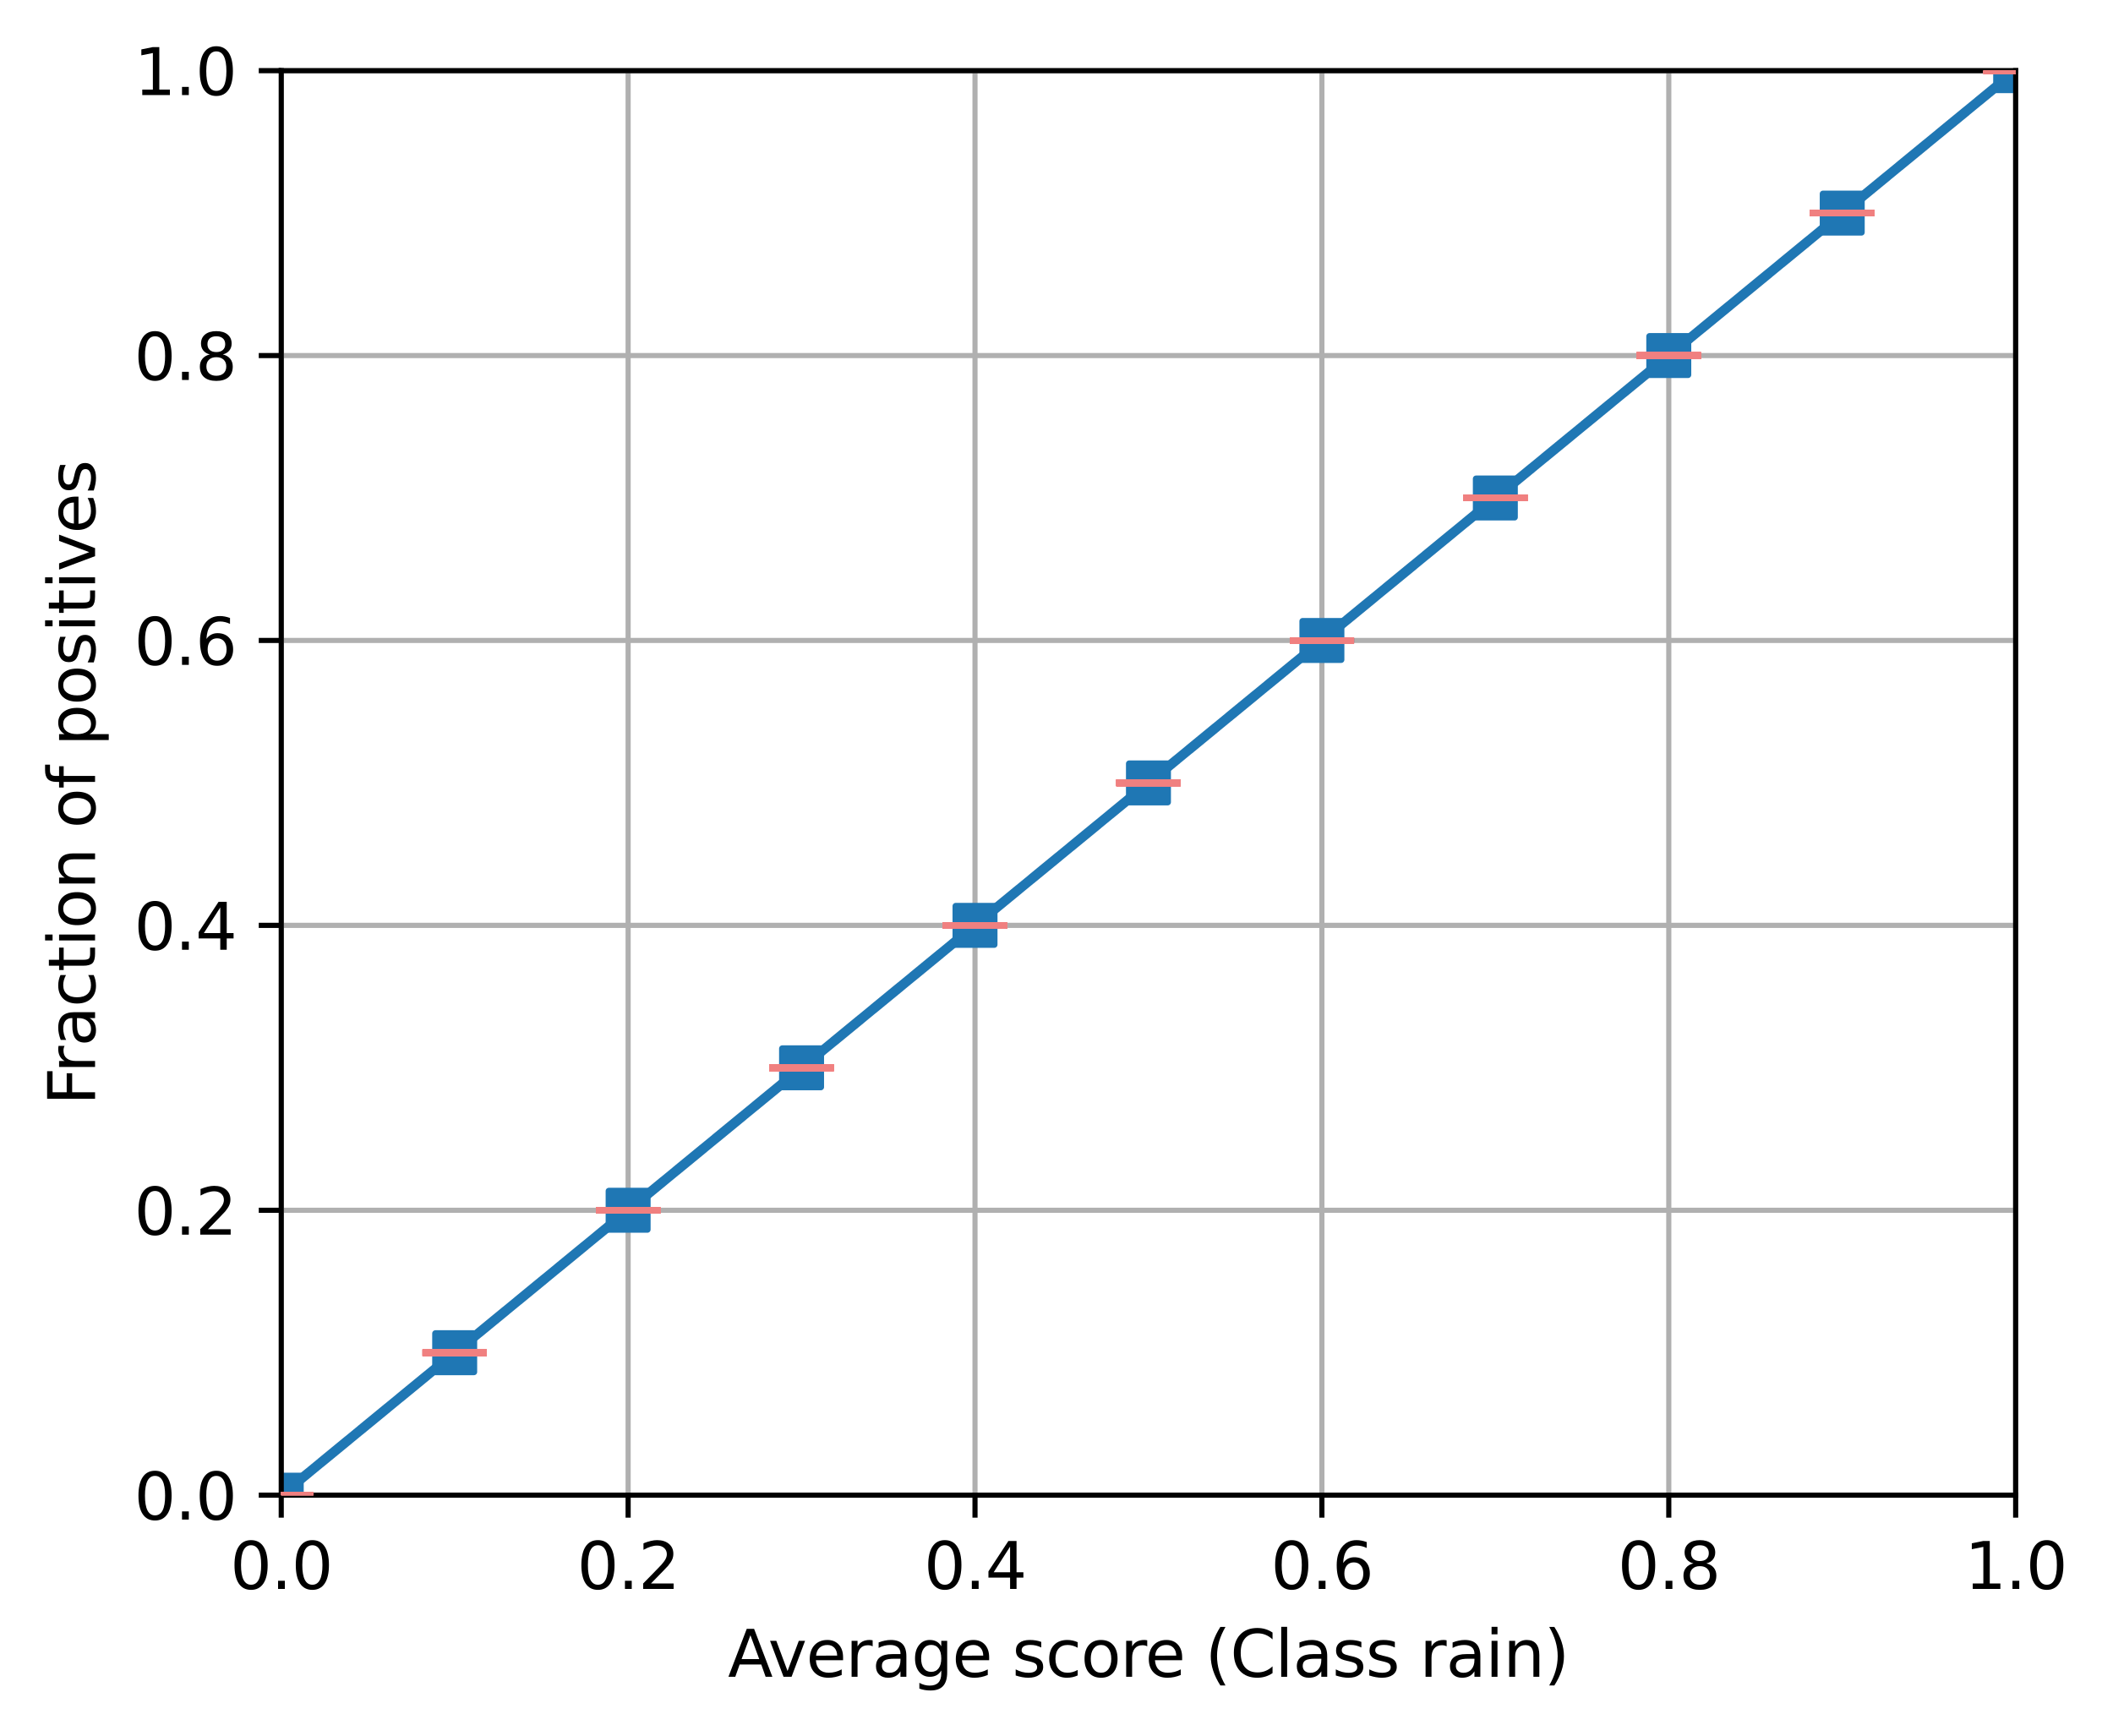 <?xml version="1.0" encoding="utf-8" standalone="no"?>
<!DOCTYPE svg PUBLIC "-//W3C//DTD SVG 1.1//EN"
  "http://www.w3.org/Graphics/SVG/1.1/DTD/svg11.dtd">
<svg xmlns:xlink="http://www.w3.org/1999/xlink" width="328.933pt" height="270.315pt" viewBox="0 0 328.933 270.315" xmlns="http://www.w3.org/2000/svg" version="1.1">
 <defs>
  <style type="text/css">*{stroke-linejoin: round; stroke-linecap: butt}</style>
 </defs>
 <g id="figure_1">
  <g id="patch_1">
   <path d="M 0 270.315 
L 328.933 270.315 
L 328.933 0 
L 0 0 
z
" style="fill: #ffffff"/>
  </g>
  <g id="axes_1">
   <g id="patch_2">
    <path d="M 43.781 232.759 
L 313.781 232.759 
L 313.781 10.999 
L 43.781 10.999 
z
" style="fill: #ffffff"/>
   </g>
   <g id="line2d_1">
    <path d="M 43.781 232.759 
L 313.781 10.999 
" clip-path="url(#pda187e340c)" style="fill: none; stroke-dasharray: 5.55,2.4; stroke-dashoffset: 0; stroke: #d3d3d3; stroke-width: 1.5"/>
   </g>
   <g id="matplotlib.axis_1">
    <g id="xtick_1">
     <g id="line2d_2">
      <path d="M 43.781 232.759 
L 43.781 10.999 
" clip-path="url(#pda187e340c)" style="fill: none; stroke: #b0b0b0; stroke-width: 0.8; stroke-linecap: square"/>
     </g>
     <g id="line2d_3">
      <defs>
       <path id="m38fe6a7b5c" d="M 0 0 
L 0 3.5 
" style="stroke: #000000; stroke-width: 0.8"/>
      </defs>
      <g>
       <use xlink:href="#m38fe6a7b5c" x="43.781" y="232.759" style="stroke: #000000; stroke-width: 0.8"/>
      </g>
     </g>
     <g id="text_1">
      <!-- 0.0 -->
      <g transform="translate(35.83 247.358) scale(0.1 -0.1)">
       <defs>
        <path id="DejaVuSans-30" d="M 2034 4250 
Q 1547 4250 1301 3770 
Q 1056 3291 1056 2328 
Q 1056 1369 1301 889 
Q 1547 409 2034 409 
Q 2525 409 2770 889 
Q 3016 1369 3016 2328 
Q 3016 3291 2770 3770 
Q 2525 4250 2034 4250 
z
M 2034 4750 
Q 2819 4750 3233 4129 
Q 3647 3509 3647 2328 
Q 3647 1150 3233 529 
Q 2819 -91 2034 -91 
Q 1250 -91 836 529 
Q 422 1150 422 2328 
Q 422 3509 836 4129 
Q 1250 4750 2034 4750 
z
" transform="scale(0.016)"/>
        <path id="DejaVuSans-2e" d="M 684 794 
L 1344 794 
L 1344 0 
L 684 0 
L 684 794 
z
" transform="scale(0.016)"/>
       </defs>
       <use xlink:href="#DejaVuSans-30"/>
       <use xlink:href="#DejaVuSans-2e" x="63.623"/>
       <use xlink:href="#DejaVuSans-30" x="95.41"/>
      </g>
     </g>
    </g>
    <g id="xtick_2">
     <g id="line2d_4">
      <path d="M 97.781 232.759 
L 97.781 10.999 
" clip-path="url(#pda187e340c)" style="fill: none; stroke: #b0b0b0; stroke-width: 0.8; stroke-linecap: square"/>
     </g>
     <g id="line2d_5">
      <g>
       <use xlink:href="#m38fe6a7b5c" x="97.781" y="232.759" style="stroke: #000000; stroke-width: 0.8"/>
      </g>
     </g>
     <g id="text_2">
      <!-- 0.2 -->
      <g transform="translate(89.83 247.358) scale(0.1 -0.1)">
       <defs>
        <path id="DejaVuSans-32" d="M 1228 531 
L 3431 531 
L 3431 0 
L 469 0 
L 469 531 
Q 828 903 1448 1529 
Q 2069 2156 2228 2338 
Q 2531 2678 2651 2914 
Q 2772 3150 2772 3378 
Q 2772 3750 2511 3984 
Q 2250 4219 1831 4219 
Q 1534 4219 1204 4116 
Q 875 4013 500 3803 
L 500 4441 
Q 881 4594 1212 4672 
Q 1544 4750 1819 4750 
Q 2544 4750 2975 4387 
Q 3406 4025 3406 3419 
Q 3406 3131 3298 2873 
Q 3191 2616 2906 2266 
Q 2828 2175 2409 1742 
Q 1991 1309 1228 531 
z
" transform="scale(0.016)"/>
       </defs>
       <use xlink:href="#DejaVuSans-30"/>
       <use xlink:href="#DejaVuSans-2e" x="63.623"/>
       <use xlink:href="#DejaVuSans-32" x="95.41"/>
      </g>
     </g>
    </g>
    <g id="xtick_3">
     <g id="line2d_6">
      <path d="M 151.781 232.759 
L 151.781 10.999 
" clip-path="url(#pda187e340c)" style="fill: none; stroke: #b0b0b0; stroke-width: 0.8; stroke-linecap: square"/>
     </g>
     <g id="line2d_7">
      <g>
       <use xlink:href="#m38fe6a7b5c" x="151.781" y="232.759" style="stroke: #000000; stroke-width: 0.8"/>
      </g>
     </g>
     <g id="text_3">
      <!-- 0.4 -->
      <g transform="translate(143.83 247.358) scale(0.1 -0.1)">
       <defs>
        <path id="DejaVuSans-34" d="M 2419 4116 
L 825 1625 
L 2419 1625 
L 2419 4116 
z
M 2253 4666 
L 3047 4666 
L 3047 1625 
L 3713 1625 
L 3713 1100 
L 3047 1100 
L 3047 0 
L 2419 0 
L 2419 1100 
L 313 1100 
L 313 1709 
L 2253 4666 
z
" transform="scale(0.016)"/>
       </defs>
       <use xlink:href="#DejaVuSans-30"/>
       <use xlink:href="#DejaVuSans-2e" x="63.623"/>
       <use xlink:href="#DejaVuSans-34" x="95.41"/>
      </g>
     </g>
    </g>
    <g id="xtick_4">
     <g id="line2d_8">
      <path d="M 205.781 232.759 
L 205.781 10.999 
" clip-path="url(#pda187e340c)" style="fill: none; stroke: #b0b0b0; stroke-width: 0.8; stroke-linecap: square"/>
     </g>
     <g id="line2d_9">
      <g>
       <use xlink:href="#m38fe6a7b5c" x="205.781" y="232.759" style="stroke: #000000; stroke-width: 0.8"/>
      </g>
     </g>
     <g id="text_4">
      <!-- 0.6 -->
      <g transform="translate(197.83 247.358) scale(0.1 -0.1)">
       <defs>
        <path id="DejaVuSans-36" d="M 2113 2584 
Q 1688 2584 1439 2293 
Q 1191 2003 1191 1497 
Q 1191 994 1439 701 
Q 1688 409 2113 409 
Q 2538 409 2786 701 
Q 3034 994 3034 1497 
Q 3034 2003 2786 2293 
Q 2538 2584 2113 2584 
z
M 3366 4563 
L 3366 3988 
Q 3128 4100 2886 4159 
Q 2644 4219 2406 4219 
Q 1781 4219 1451 3797 
Q 1122 3375 1075 2522 
Q 1259 2794 1537 2939 
Q 1816 3084 2150 3084 
Q 2853 3084 3261 2657 
Q 3669 2231 3669 1497 
Q 3669 778 3244 343 
Q 2819 -91 2113 -91 
Q 1303 -91 875 529 
Q 447 1150 447 2328 
Q 447 3434 972 4092 
Q 1497 4750 2381 4750 
Q 2619 4750 2861 4703 
Q 3103 4656 3366 4563 
z
" transform="scale(0.016)"/>
       </defs>
       <use xlink:href="#DejaVuSans-30"/>
       <use xlink:href="#DejaVuSans-2e" x="63.623"/>
       <use xlink:href="#DejaVuSans-36" x="95.41"/>
      </g>
     </g>
    </g>
    <g id="xtick_5">
     <g id="line2d_10">
      <path d="M 259.781 232.759 
L 259.781 10.999 
" clip-path="url(#pda187e340c)" style="fill: none; stroke: #b0b0b0; stroke-width: 0.8; stroke-linecap: square"/>
     </g>
     <g id="line2d_11">
      <g>
       <use xlink:href="#m38fe6a7b5c" x="259.781" y="232.759" style="stroke: #000000; stroke-width: 0.8"/>
      </g>
     </g>
     <g id="text_5">
      <!-- 0.8 -->
      <g transform="translate(251.83 247.358) scale(0.1 -0.1)">
       <defs>
        <path id="DejaVuSans-38" d="M 2034 2216 
Q 1584 2216 1326 1975 
Q 1069 1734 1069 1313 
Q 1069 891 1326 650 
Q 1584 409 2034 409 
Q 2484 409 2743 651 
Q 3003 894 3003 1313 
Q 3003 1734 2745 1975 
Q 2488 2216 2034 2216 
z
M 1403 2484 
Q 997 2584 770 2862 
Q 544 3141 544 3541 
Q 544 4100 942 4425 
Q 1341 4750 2034 4750 
Q 2731 4750 3128 4425 
Q 3525 4100 3525 3541 
Q 3525 3141 3298 2862 
Q 3072 2584 2669 2484 
Q 3125 2378 3379 2068 
Q 3634 1759 3634 1313 
Q 3634 634 3220 271 
Q 2806 -91 2034 -91 
Q 1263 -91 848 271 
Q 434 634 434 1313 
Q 434 1759 690 2068 
Q 947 2378 1403 2484 
z
M 1172 3481 
Q 1172 3119 1398 2916 
Q 1625 2713 2034 2713 
Q 2441 2713 2670 2916 
Q 2900 3119 2900 3481 
Q 2900 3844 2670 4047 
Q 2441 4250 2034 4250 
Q 1625 4250 1398 4047 
Q 1172 3844 1172 3481 
z
" transform="scale(0.016)"/>
       </defs>
       <use xlink:href="#DejaVuSans-30"/>
       <use xlink:href="#DejaVuSans-2e" x="63.623"/>
       <use xlink:href="#DejaVuSans-38" x="95.41"/>
      </g>
     </g>
    </g>
    <g id="xtick_6">
     <g id="line2d_12">
      <path d="M 313.781 232.759 
L 313.781 10.999 
" clip-path="url(#pda187e340c)" style="fill: none; stroke: #b0b0b0; stroke-width: 0.8; stroke-linecap: square"/>
     </g>
     <g id="line2d_13">
      <g>
       <use xlink:href="#m38fe6a7b5c" x="313.781" y="232.759" style="stroke: #000000; stroke-width: 0.8"/>
      </g>
     </g>
     <g id="text_6">
      <!-- 1.0 -->
      <g transform="translate(305.83 247.358) scale(0.1 -0.1)">
       <defs>
        <path id="DejaVuSans-31" d="M 794 531 
L 1825 531 
L 1825 4091 
L 703 3866 
L 703 4441 
L 1819 4666 
L 2450 4666 
L 2450 531 
L 3481 531 
L 3481 0 
L 794 0 
L 794 531 
z
" transform="scale(0.016)"/>
       </defs>
       <use xlink:href="#DejaVuSans-31"/>
       <use xlink:href="#DejaVuSans-2e" x="63.623"/>
       <use xlink:href="#DejaVuSans-30" x="95.41"/>
      </g>
     </g>
    </g>
    <g id="text_7">
     <!-- Average score (Class rain) -->
     <g transform="translate(113.316 261.036) scale(0.1 -0.1)">
      <defs>
       <path id="DejaVuSans-41" d="M 2188 4044 
L 1331 1722 
L 3047 1722 
L 2188 4044 
z
M 1831 4666 
L 2547 4666 
L 4325 0 
L 3669 0 
L 3244 1197 
L 1141 1197 
L 716 0 
L 50 0 
L 1831 4666 
z
" transform="scale(0.016)"/>
       <path id="DejaVuSans-76" d="M 191 3500 
L 800 3500 
L 1894 563 
L 2988 3500 
L 3597 3500 
L 2284 0 
L 1503 0 
L 191 3500 
z
" transform="scale(0.016)"/>
       <path id="DejaVuSans-65" d="M 3597 1894 
L 3597 1613 
L 953 1613 
Q 991 1019 1311 708 
Q 1631 397 2203 397 
Q 2534 397 2845 478 
Q 3156 559 3463 722 
L 3463 178 
Q 3153 47 2828 -22 
Q 2503 -91 2169 -91 
Q 1331 -91 842 396 
Q 353 884 353 1716 
Q 353 2575 817 3079 
Q 1281 3584 2069 3584 
Q 2775 3584 3186 3129 
Q 3597 2675 3597 1894 
z
M 3022 2063 
Q 3016 2534 2758 2815 
Q 2500 3097 2075 3097 
Q 1594 3097 1305 2825 
Q 1016 2553 972 2059 
L 3022 2063 
z
" transform="scale(0.016)"/>
       <path id="DejaVuSans-72" d="M 2631 2963 
Q 2534 3019 2420 3045 
Q 2306 3072 2169 3072 
Q 1681 3072 1420 2755 
Q 1159 2438 1159 1844 
L 1159 0 
L 581 0 
L 581 3500 
L 1159 3500 
L 1159 2956 
Q 1341 3275 1631 3429 
Q 1922 3584 2338 3584 
Q 2397 3584 2469 3576 
Q 2541 3569 2628 3553 
L 2631 2963 
z
" transform="scale(0.016)"/>
       <path id="DejaVuSans-61" d="M 2194 1759 
Q 1497 1759 1228 1600 
Q 959 1441 959 1056 
Q 959 750 1161 570 
Q 1363 391 1709 391 
Q 2188 391 2477 730 
Q 2766 1069 2766 1631 
L 2766 1759 
L 2194 1759 
z
M 3341 1997 
L 3341 0 
L 2766 0 
L 2766 531 
Q 2569 213 2275 61 
Q 1981 -91 1556 -91 
Q 1019 -91 701 211 
Q 384 513 384 1019 
Q 384 1609 779 1909 
Q 1175 2209 1959 2209 
L 2766 2209 
L 2766 2266 
Q 2766 2663 2505 2880 
Q 2244 3097 1772 3097 
Q 1472 3097 1187 3025 
Q 903 2953 641 2809 
L 641 3341 
Q 956 3463 1253 3523 
Q 1550 3584 1831 3584 
Q 2591 3584 2966 3190 
Q 3341 2797 3341 1997 
z
" transform="scale(0.016)"/>
       <path id="DejaVuSans-67" d="M 2906 1791 
Q 2906 2416 2648 2759 
Q 2391 3103 1925 3103 
Q 1463 3103 1205 2759 
Q 947 2416 947 1791 
Q 947 1169 1205 825 
Q 1463 481 1925 481 
Q 2391 481 2648 825 
Q 2906 1169 2906 1791 
z
M 3481 434 
Q 3481 -459 3084 -895 
Q 2688 -1331 1869 -1331 
Q 1566 -1331 1297 -1286 
Q 1028 -1241 775 -1147 
L 775 -588 
Q 1028 -725 1275 -790 
Q 1522 -856 1778 -856 
Q 2344 -856 2625 -561 
Q 2906 -266 2906 331 
L 2906 616 
Q 2728 306 2450 153 
Q 2172 0 1784 0 
Q 1141 0 747 490 
Q 353 981 353 1791 
Q 353 2603 747 3093 
Q 1141 3584 1784 3584 
Q 2172 3584 2450 3431 
Q 2728 3278 2906 2969 
L 2906 3500 
L 3481 3500 
L 3481 434 
z
" transform="scale(0.016)"/>
       <path id="DejaVuSans-20" transform="scale(0.016)"/>
       <path id="DejaVuSans-73" d="M 2834 3397 
L 2834 2853 
Q 2591 2978 2328 3040 
Q 2066 3103 1784 3103 
Q 1356 3103 1142 2972 
Q 928 2841 928 2578 
Q 928 2378 1081 2264 
Q 1234 2150 1697 2047 
L 1894 2003 
Q 2506 1872 2764 1633 
Q 3022 1394 3022 966 
Q 3022 478 2636 193 
Q 2250 -91 1575 -91 
Q 1294 -91 989 -36 
Q 684 19 347 128 
L 347 722 
Q 666 556 975 473 
Q 1284 391 1588 391 
Q 1994 391 2212 530 
Q 2431 669 2431 922 
Q 2431 1156 2273 1281 
Q 2116 1406 1581 1522 
L 1381 1569 
Q 847 1681 609 1914 
Q 372 2147 372 2553 
Q 372 3047 722 3315 
Q 1072 3584 1716 3584 
Q 2034 3584 2315 3537 
Q 2597 3491 2834 3397 
z
" transform="scale(0.016)"/>
       <path id="DejaVuSans-63" d="M 3122 3366 
L 3122 2828 
Q 2878 2963 2633 3030 
Q 2388 3097 2138 3097 
Q 1578 3097 1268 2742 
Q 959 2388 959 1747 
Q 959 1106 1268 751 
Q 1578 397 2138 397 
Q 2388 397 2633 464 
Q 2878 531 3122 666 
L 3122 134 
Q 2881 22 2623 -34 
Q 2366 -91 2075 -91 
Q 1284 -91 818 406 
Q 353 903 353 1747 
Q 353 2603 823 3093 
Q 1294 3584 2113 3584 
Q 2378 3584 2631 3529 
Q 2884 3475 3122 3366 
z
" transform="scale(0.016)"/>
       <path id="DejaVuSans-6f" d="M 1959 3097 
Q 1497 3097 1228 2736 
Q 959 2375 959 1747 
Q 959 1119 1226 758 
Q 1494 397 1959 397 
Q 2419 397 2687 759 
Q 2956 1122 2956 1747 
Q 2956 2369 2687 2733 
Q 2419 3097 1959 3097 
z
M 1959 3584 
Q 2709 3584 3137 3096 
Q 3566 2609 3566 1747 
Q 3566 888 3137 398 
Q 2709 -91 1959 -91 
Q 1206 -91 779 398 
Q 353 888 353 1747 
Q 353 2609 779 3096 
Q 1206 3584 1959 3584 
z
" transform="scale(0.016)"/>
       <path id="DejaVuSans-28" d="M 1984 4856 
Q 1566 4138 1362 3434 
Q 1159 2731 1159 2009 
Q 1159 1288 1364 580 
Q 1569 -128 1984 -844 
L 1484 -844 
Q 1016 -109 783 600 
Q 550 1309 550 2009 
Q 550 2706 781 3412 
Q 1013 4119 1484 4856 
L 1984 4856 
z
" transform="scale(0.016)"/>
       <path id="DejaVuSans-43" d="M 4122 4306 
L 4122 3641 
Q 3803 3938 3442 4084 
Q 3081 4231 2675 4231 
Q 1875 4231 1450 3742 
Q 1025 3253 1025 2328 
Q 1025 1406 1450 917 
Q 1875 428 2675 428 
Q 3081 428 3442 575 
Q 3803 722 4122 1019 
L 4122 359 
Q 3791 134 3420 21 
Q 3050 -91 2638 -91 
Q 1578 -91 968 557 
Q 359 1206 359 2328 
Q 359 3453 968 4101 
Q 1578 4750 2638 4750 
Q 3056 4750 3426 4639 
Q 3797 4528 4122 4306 
z
" transform="scale(0.016)"/>
       <path id="DejaVuSans-6c" d="M 603 4863 
L 1178 4863 
L 1178 0 
L 603 0 
L 603 4863 
z
" transform="scale(0.016)"/>
       <path id="DejaVuSans-69" d="M 603 3500 
L 1178 3500 
L 1178 0 
L 603 0 
L 603 3500 
z
M 603 4863 
L 1178 4863 
L 1178 4134 
L 603 4134 
L 603 4863 
z
" transform="scale(0.016)"/>
       <path id="DejaVuSans-6e" d="M 3513 2113 
L 3513 0 
L 2938 0 
L 2938 2094 
Q 2938 2591 2744 2837 
Q 2550 3084 2163 3084 
Q 1697 3084 1428 2787 
Q 1159 2491 1159 1978 
L 1159 0 
L 581 0 
L 581 3500 
L 1159 3500 
L 1159 2956 
Q 1366 3272 1645 3428 
Q 1925 3584 2291 3584 
Q 2894 3584 3203 3211 
Q 3513 2838 3513 2113 
z
" transform="scale(0.016)"/>
       <path id="DejaVuSans-29" d="M 513 4856 
L 1013 4856 
Q 1481 4119 1714 3412 
Q 1947 2706 1947 2009 
Q 1947 1309 1714 600 
Q 1481 -109 1013 -844 
L 513 -844 
Q 928 -128 1133 580 
Q 1338 1288 1338 2009 
Q 1338 2731 1133 3434 
Q 928 4138 513 4856 
z
" transform="scale(0.016)"/>
      </defs>
      <use xlink:href="#DejaVuSans-41"/>
      <use xlink:href="#DejaVuSans-76" x="62.533"/>
      <use xlink:href="#DejaVuSans-65" x="121.713"/>
      <use xlink:href="#DejaVuSans-72" x="183.236"/>
      <use xlink:href="#DejaVuSans-61" x="224.35"/>
      <use xlink:href="#DejaVuSans-67" x="285.629"/>
      <use xlink:href="#DejaVuSans-65" x="349.105"/>
      <use xlink:href="#DejaVuSans-20" x="410.629"/>
      <use xlink:href="#DejaVuSans-73" x="442.416"/>
      <use xlink:href="#DejaVuSans-63" x="494.516"/>
      <use xlink:href="#DejaVuSans-6f" x="549.496"/>
      <use xlink:href="#DejaVuSans-72" x="610.678"/>
      <use xlink:href="#DejaVuSans-65" x="649.541"/>
      <use xlink:href="#DejaVuSans-20" x="711.064"/>
      <use xlink:href="#DejaVuSans-28" x="742.852"/>
      <use xlink:href="#DejaVuSans-43" x="781.865"/>
      <use xlink:href="#DejaVuSans-6c" x="851.689"/>
      <use xlink:href="#DejaVuSans-61" x="879.473"/>
      <use xlink:href="#DejaVuSans-73" x="940.752"/>
      <use xlink:href="#DejaVuSans-73" x="992.852"/>
      <use xlink:href="#DejaVuSans-20" x="1044.951"/>
      <use xlink:href="#DejaVuSans-72" x="1076.738"/>
      <use xlink:href="#DejaVuSans-61" x="1117.852"/>
      <use xlink:href="#DejaVuSans-69" x="1179.131"/>
      <use xlink:href="#DejaVuSans-6e" x="1206.914"/>
      <use xlink:href="#DejaVuSans-29" x="1270.293"/>
     </g>
    </g>
   </g>
   <g id="matplotlib.axis_2">
    <g id="ytick_1">
     <g id="line2d_14">
      <path d="M 43.781 232.759 
L 313.781 232.759 
" clip-path="url(#pda187e340c)" style="fill: none; stroke: #b0b0b0; stroke-width: 0.8; stroke-linecap: square"/>
     </g>
     <g id="line2d_15">
      <defs>
       <path id="m61b03093bf" d="M 0 0 
L -3.5 0 
" style="stroke: #000000; stroke-width: 0.8"/>
      </defs>
      <g>
       <use xlink:href="#m61b03093bf" x="43.781" y="232.759" style="stroke: #000000; stroke-width: 0.8"/>
      </g>
     </g>
     <g id="text_8">
      <!-- 0.0 -->
      <g transform="translate(20.878 236.558) scale(0.1 -0.1)">
       <use xlink:href="#DejaVuSans-30"/>
       <use xlink:href="#DejaVuSans-2e" x="63.623"/>
       <use xlink:href="#DejaVuSans-30" x="95.41"/>
      </g>
     </g>
    </g>
    <g id="ytick_2">
     <g id="line2d_16">
      <path d="M 43.781 188.407 
L 313.781 188.407 
" clip-path="url(#pda187e340c)" style="fill: none; stroke: #b0b0b0; stroke-width: 0.8; stroke-linecap: square"/>
     </g>
     <g id="line2d_17">
      <g>
       <use xlink:href="#m61b03093bf" x="43.781" y="188.407" style="stroke: #000000; stroke-width: 0.8"/>
      </g>
     </g>
     <g id="text_9">
      <!-- 0.2 -->
      <g transform="translate(20.878 192.206) scale(0.1 -0.1)">
       <use xlink:href="#DejaVuSans-30"/>
       <use xlink:href="#DejaVuSans-2e" x="63.623"/>
       <use xlink:href="#DejaVuSans-32" x="95.41"/>
      </g>
     </g>
    </g>
    <g id="ytick_3">
     <g id="line2d_18">
      <path d="M 43.781 144.055 
L 313.781 144.055 
" clip-path="url(#pda187e340c)" style="fill: none; stroke: #b0b0b0; stroke-width: 0.8; stroke-linecap: square"/>
     </g>
     <g id="line2d_19">
      <g>
       <use xlink:href="#m61b03093bf" x="43.781" y="144.055" style="stroke: #000000; stroke-width: 0.8"/>
      </g>
     </g>
     <g id="text_10">
      <!-- 0.4 -->
      <g transform="translate(20.878 147.854) scale(0.1 -0.1)">
       <use xlink:href="#DejaVuSans-30"/>
       <use xlink:href="#DejaVuSans-2e" x="63.623"/>
       <use xlink:href="#DejaVuSans-34" x="95.41"/>
      </g>
     </g>
    </g>
    <g id="ytick_4">
     <g id="line2d_20">
      <path d="M 43.781 99.703 
L 313.781 99.703 
" clip-path="url(#pda187e340c)" style="fill: none; stroke: #b0b0b0; stroke-width: 0.8; stroke-linecap: square"/>
     </g>
     <g id="line2d_21">
      <g>
       <use xlink:href="#m61b03093bf" x="43.781" y="99.703" style="stroke: #000000; stroke-width: 0.8"/>
      </g>
     </g>
     <g id="text_11">
      <!-- 0.6 -->
      <g transform="translate(20.878 103.502) scale(0.1 -0.1)">
       <use xlink:href="#DejaVuSans-30"/>
       <use xlink:href="#DejaVuSans-2e" x="63.623"/>
       <use xlink:href="#DejaVuSans-36" x="95.41"/>
      </g>
     </g>
    </g>
    <g id="ytick_5">
     <g id="line2d_22">
      <path d="M 43.781 55.351 
L 313.781 55.351 
" clip-path="url(#pda187e340c)" style="fill: none; stroke: #b0b0b0; stroke-width: 0.8; stroke-linecap: square"/>
     </g>
     <g id="line2d_23">
      <g>
       <use xlink:href="#m61b03093bf" x="43.781" y="55.351" style="stroke: #000000; stroke-width: 0.8"/>
      </g>
     </g>
     <g id="text_12">
      <!-- 0.8 -->
      <g transform="translate(20.878 59.15) scale(0.1 -0.1)">
       <use xlink:href="#DejaVuSans-30"/>
       <use xlink:href="#DejaVuSans-2e" x="63.623"/>
       <use xlink:href="#DejaVuSans-38" x="95.41"/>
      </g>
     </g>
    </g>
    <g id="ytick_6">
     <g id="line2d_24">
      <path d="M 43.781 10.999 
L 313.781 10.999 
" clip-path="url(#pda187e340c)" style="fill: none; stroke: #b0b0b0; stroke-width: 0.8; stroke-linecap: square"/>
     </g>
     <g id="line2d_25">
      <g>
       <use xlink:href="#m61b03093bf" x="43.781" y="10.999" style="stroke: #000000; stroke-width: 0.8"/>
      </g>
     </g>
     <g id="text_13">
      <!-- 1.0 -->
      <g transform="translate(20.878 14.798) scale(0.1 -0.1)">
       <use xlink:href="#DejaVuSans-31"/>
       <use xlink:href="#DejaVuSans-2e" x="63.623"/>
       <use xlink:href="#DejaVuSans-30" x="95.41"/>
      </g>
     </g>
    </g>
    <g id="text_14">
     <!-- Fraction of positives -->
     <g transform="translate(14.798 172.053) rotate(-90) scale(0.1 -0.1)">
      <defs>
       <path id="DejaVuSans-46" d="M 628 4666 
L 3309 4666 
L 3309 4134 
L 1259 4134 
L 1259 2759 
L 3109 2759 
L 3109 2228 
L 1259 2228 
L 1259 0 
L 628 0 
L 628 4666 
z
" transform="scale(0.016)"/>
       <path id="DejaVuSans-74" d="M 1172 4494 
L 1172 3500 
L 2356 3500 
L 2356 3053 
L 1172 3053 
L 1172 1153 
Q 1172 725 1289 603 
Q 1406 481 1766 481 
L 2356 481 
L 2356 0 
L 1766 0 
Q 1100 0 847 248 
Q 594 497 594 1153 
L 594 3053 
L 172 3053 
L 172 3500 
L 594 3500 
L 594 4494 
L 1172 4494 
z
" transform="scale(0.016)"/>
       <path id="DejaVuSans-66" d="M 2375 4863 
L 2375 4384 
L 1825 4384 
Q 1516 4384 1395 4259 
Q 1275 4134 1275 3809 
L 1275 3500 
L 2222 3500 
L 2222 3053 
L 1275 3053 
L 1275 0 
L 697 0 
L 697 3053 
L 147 3053 
L 147 3500 
L 697 3500 
L 697 3744 
Q 697 4328 969 4595 
Q 1241 4863 1831 4863 
L 2375 4863 
z
" transform="scale(0.016)"/>
       <path id="DejaVuSans-70" d="M 1159 525 
L 1159 -1331 
L 581 -1331 
L 581 3500 
L 1159 3500 
L 1159 2969 
Q 1341 3281 1617 3432 
Q 1894 3584 2278 3584 
Q 2916 3584 3314 3078 
Q 3713 2572 3713 1747 
Q 3713 922 3314 415 
Q 2916 -91 2278 -91 
Q 1894 -91 1617 61 
Q 1341 213 1159 525 
z
M 3116 1747 
Q 3116 2381 2855 2742 
Q 2594 3103 2138 3103 
Q 1681 3103 1420 2742 
Q 1159 2381 1159 1747 
Q 1159 1113 1420 752 
Q 1681 391 2138 391 
Q 2594 391 2855 752 
Q 3116 1113 3116 1747 
z
" transform="scale(0.016)"/>
      </defs>
      <use xlink:href="#DejaVuSans-46"/>
      <use xlink:href="#DejaVuSans-72" x="50.27"/>
      <use xlink:href="#DejaVuSans-61" x="91.383"/>
      <use xlink:href="#DejaVuSans-63" x="152.662"/>
      <use xlink:href="#DejaVuSans-74" x="207.643"/>
      <use xlink:href="#DejaVuSans-69" x="246.852"/>
      <use xlink:href="#DejaVuSans-6f" x="274.635"/>
      <use xlink:href="#DejaVuSans-6e" x="335.816"/>
      <use xlink:href="#DejaVuSans-20" x="399.195"/>
      <use xlink:href="#DejaVuSans-6f" x="430.982"/>
      <use xlink:href="#DejaVuSans-66" x="492.164"/>
      <use xlink:href="#DejaVuSans-20" x="527.369"/>
      <use xlink:href="#DejaVuSans-70" x="559.156"/>
      <use xlink:href="#DejaVuSans-6f" x="622.633"/>
      <use xlink:href="#DejaVuSans-73" x="683.814"/>
      <use xlink:href="#DejaVuSans-69" x="735.914"/>
      <use xlink:href="#DejaVuSans-74" x="763.697"/>
      <use xlink:href="#DejaVuSans-69" x="802.906"/>
      <use xlink:href="#DejaVuSans-76" x="830.689"/>
      <use xlink:href="#DejaVuSans-65" x="889.869"/>
      <use xlink:href="#DejaVuSans-73" x="951.393"/>
     </g>
    </g>
   </g>
   <g id="line2d_26">
    <path d="M 43.781 232.759 
L 70.781 210.583 
L 97.781 188.407 
L 124.781 166.231 
L 151.781 144.055 
L 178.781 121.879 
L 205.781 99.703 
L 232.781 77.527 
L 259.781 55.351 
L 286.781 33.175 
L 313.781 10.999 
" clip-path="url(#pda187e340c)" style="fill: none; stroke: #1f77b4; stroke-width: 1.5; stroke-linecap: square"/>
    <defs>
     <path id="m6b1c905862" d="M -3 3 
L 3 3 
L 3 -3 
L -3 -3 
z
" style="stroke: #1f77b4; stroke-linejoin: miter"/>
    </defs>
    <g clip-path="url(#pda187e340c)">
     <use xlink:href="#m6b1c905862" x="43.781" y="232.759" style="fill: #1f77b4; stroke: #1f77b4; stroke-linejoin: miter"/>
     <use xlink:href="#m6b1c905862" x="70.781" y="210.583" style="fill: #1f77b4; stroke: #1f77b4; stroke-linejoin: miter"/>
     <use xlink:href="#m6b1c905862" x="97.781" y="188.407" style="fill: #1f77b4; stroke: #1f77b4; stroke-linejoin: miter"/>
     <use xlink:href="#m6b1c905862" x="124.781" y="166.231" style="fill: #1f77b4; stroke: #1f77b4; stroke-linejoin: miter"/>
     <use xlink:href="#m6b1c905862" x="151.781" y="144.055" style="fill: #1f77b4; stroke: #1f77b4; stroke-linejoin: miter"/>
     <use xlink:href="#m6b1c905862" x="178.781" y="121.879" style="fill: #1f77b4; stroke: #1f77b4; stroke-linejoin: miter"/>
     <use xlink:href="#m6b1c905862" x="205.781" y="99.703" style="fill: #1f77b4; stroke: #1f77b4; stroke-linejoin: miter"/>
     <use xlink:href="#m6b1c905862" x="232.781" y="77.527" style="fill: #1f77b4; stroke: #1f77b4; stroke-linejoin: miter"/>
     <use xlink:href="#m6b1c905862" x="259.781" y="55.351" style="fill: #1f77b4; stroke: #1f77b4; stroke-linejoin: miter"/>
     <use xlink:href="#m6b1c905862" x="286.781" y="33.175" style="fill: #1f77b4; stroke: #1f77b4; stroke-linejoin: miter"/>
     <use xlink:href="#m6b1c905862" x="313.781" y="10.999" style="fill: #1f77b4; stroke: #1f77b4; stroke-linejoin: miter"/>
    </g>
   </g>
   <g id="patch_3">
    <path d="M 43.781 232.759 
L 43.781 10.999 
" style="fill: none; stroke: #000000; stroke-width: 0.8; stroke-linejoin: miter; stroke-linecap: square"/>
   </g>
   <g id="patch_4">
    <path d="M 313.781 232.759 
L 313.781 10.999 
" style="fill: none; stroke: #000000; stroke-width: 0.8; stroke-linejoin: miter; stroke-linecap: square"/>
   </g>
   <g id="patch_5">
    <path d="M 43.781 232.759 
L 313.781 232.759 
" style="fill: none; stroke: #000000; stroke-width: 0.8; stroke-linejoin: miter; stroke-linecap: square"/>
   </g>
   <g id="patch_6">
    <path d="M 43.781 10.999 
L 313.781 10.999 
" style="fill: none; stroke: #000000; stroke-width: 0.8; stroke-linejoin: miter; stroke-linecap: square"/>
   </g>
   <g id="LineCollection_1">
    <path d="M 43.781 232.759 
L 43.781 232.759 
" clip-path="url(#pda187e340c)" style="fill: none; stroke: #f08080; stroke-width: 4"/>
    <path d="M 70.781 210.583 
L 70.781 210.583 
" clip-path="url(#pda187e340c)" style="fill: none; stroke: #f08080; stroke-width: 4"/>
    <path d="M 97.781 188.407 
L 97.781 188.407 
" clip-path="url(#pda187e340c)" style="fill: none; stroke: #f08080; stroke-width: 4"/>
    <path d="M 124.781 166.231 
L 124.781 166.231 
" clip-path="url(#pda187e340c)" style="fill: none; stroke: #f08080; stroke-width: 4"/>
    <path d="M 151.781 144.055 
L 151.781 144.055 
" clip-path="url(#pda187e340c)" style="fill: none; stroke: #f08080; stroke-width: 4"/>
    <path d="M 178.781 121.879 
L 178.781 121.879 
" clip-path="url(#pda187e340c)" style="fill: none; stroke: #f08080; stroke-width: 4"/>
    <path d="M 205.781 99.703 
L 205.781 99.703 
" clip-path="url(#pda187e340c)" style="fill: none; stroke: #f08080; stroke-width: 4"/>
    <path d="M 232.781 77.527 
L 232.781 77.527 
" clip-path="url(#pda187e340c)" style="fill: none; stroke: #f08080; stroke-width: 4"/>
    <path d="M 259.781 55.351 
L 259.781 55.351 
" clip-path="url(#pda187e340c)" style="fill: none; stroke: #f08080; stroke-width: 4"/>
    <path d="M 286.781 33.175 
L 286.781 33.175 
" clip-path="url(#pda187e340c)" style="fill: none; stroke: #f08080; stroke-width: 4"/>
    <path d="M 313.781 10.999 
L 313.781 10.999 
" clip-path="url(#pda187e340c)" style="fill: none; stroke: #f08080; stroke-width: 4"/>
   </g>
   <g id="line2d_27">
    <defs>
     <path id="mbe54d8127a" d="M 5 0 
L -5 -0 
" style="stroke: #f08080"/>
    </defs>
    <g clip-path="url(#pda187e340c)">
     <use xlink:href="#mbe54d8127a" x="43.781" y="232.759" style="fill: #f08080; stroke: #f08080"/>
     <use xlink:href="#mbe54d8127a" x="70.781" y="210.583" style="fill: #f08080; stroke: #f08080"/>
     <use xlink:href="#mbe54d8127a" x="97.781" y="188.407" style="fill: #f08080; stroke: #f08080"/>
     <use xlink:href="#mbe54d8127a" x="124.781" y="166.231" style="fill: #f08080; stroke: #f08080"/>
     <use xlink:href="#mbe54d8127a" x="151.781" y="144.055" style="fill: #f08080; stroke: #f08080"/>
     <use xlink:href="#mbe54d8127a" x="178.781" y="121.879" style="fill: #f08080; stroke: #f08080"/>
     <use xlink:href="#mbe54d8127a" x="205.781" y="99.703" style="fill: #f08080; stroke: #f08080"/>
     <use xlink:href="#mbe54d8127a" x="232.781" y="77.527" style="fill: #f08080; stroke: #f08080"/>
     <use xlink:href="#mbe54d8127a" x="259.781" y="55.351" style="fill: #f08080; stroke: #f08080"/>
     <use xlink:href="#mbe54d8127a" x="286.781" y="33.175" style="fill: #f08080; stroke: #f08080"/>
     <use xlink:href="#mbe54d8127a" x="313.781" y="10.999" style="fill: #f08080; stroke: #f08080"/>
    </g>
   </g>
   <g id="line2d_28">
    <g clip-path="url(#pda187e340c)">
     <use xlink:href="#mbe54d8127a" x="43.781" y="232.759" style="fill: #f08080; stroke: #f08080"/>
     <use xlink:href="#mbe54d8127a" x="70.781" y="210.583" style="fill: #f08080; stroke: #f08080"/>
     <use xlink:href="#mbe54d8127a" x="97.781" y="188.407" style="fill: #f08080; stroke: #f08080"/>
     <use xlink:href="#mbe54d8127a" x="124.781" y="166.231" style="fill: #f08080; stroke: #f08080"/>
     <use xlink:href="#mbe54d8127a" x="151.781" y="144.055" style="fill: #f08080; stroke: #f08080"/>
     <use xlink:href="#mbe54d8127a" x="178.781" y="121.879" style="fill: #f08080; stroke: #f08080"/>
     <use xlink:href="#mbe54d8127a" x="205.781" y="99.703" style="fill: #f08080; stroke: #f08080"/>
     <use xlink:href="#mbe54d8127a" x="232.781" y="77.527" style="fill: #f08080; stroke: #f08080"/>
     <use xlink:href="#mbe54d8127a" x="259.781" y="55.351" style="fill: #f08080; stroke: #f08080"/>
     <use xlink:href="#mbe54d8127a" x="286.781" y="33.175" style="fill: #f08080; stroke: #f08080"/>
     <use xlink:href="#mbe54d8127a" x="313.781" y="10.999" style="fill: #f08080; stroke: #f08080"/>
    </g>
   </g>
   <g id="LineCollection_2">
    <path d="M 43.781 232.759 
L 43.781 232.759 
" clip-path="url(#pda187e340c)" style="fill: none; stroke: #f08080; stroke-width: 4"/>
    <path d="M 70.781 210.583 
L 70.781 210.583 
" clip-path="url(#pda187e340c)" style="fill: none; stroke: #f08080; stroke-width: 4"/>
    <path d="M 97.781 188.407 
L 97.781 188.407 
" clip-path="url(#pda187e340c)" style="fill: none; stroke: #f08080; stroke-width: 4"/>
    <path d="M 124.781 166.231 
L 124.781 166.231 
" clip-path="url(#pda187e340c)" style="fill: none; stroke: #f08080; stroke-width: 4"/>
    <path d="M 151.781 144.055 
L 151.781 144.055 
" clip-path="url(#pda187e340c)" style="fill: none; stroke: #f08080; stroke-width: 4"/>
    <path d="M 178.781 121.879 
L 178.781 121.879 
" clip-path="url(#pda187e340c)" style="fill: none; stroke: #f08080; stroke-width: 4"/>
    <path d="M 205.781 99.703 
L 205.781 99.703 
" clip-path="url(#pda187e340c)" style="fill: none; stroke: #f08080; stroke-width: 4"/>
    <path d="M 232.781 77.527 
L 232.781 77.527 
" clip-path="url(#pda187e340c)" style="fill: none; stroke: #f08080; stroke-width: 4"/>
    <path d="M 259.781 55.351 
L 259.781 55.351 
" clip-path="url(#pda187e340c)" style="fill: none; stroke: #f08080; stroke-width: 4"/>
    <path d="M 286.781 33.175 
L 286.781 33.175 
" clip-path="url(#pda187e340c)" style="fill: none; stroke: #f08080; stroke-width: 4"/>
    <path d="M 313.781 10.999 
L 313.781 10.999 
" clip-path="url(#pda187e340c)" style="fill: none; stroke: #f08080; stroke-width: 4"/>
   </g>
   <g id="line2d_29">
    <g clip-path="url(#pda187e340c)">
     <use xlink:href="#mbe54d8127a" x="43.781" y="232.759" style="fill: #f08080; stroke: #f08080"/>
     <use xlink:href="#mbe54d8127a" x="70.781" y="210.583" style="fill: #f08080; stroke: #f08080"/>
     <use xlink:href="#mbe54d8127a" x="97.781" y="188.407" style="fill: #f08080; stroke: #f08080"/>
     <use xlink:href="#mbe54d8127a" x="124.781" y="166.231" style="fill: #f08080; stroke: #f08080"/>
     <use xlink:href="#mbe54d8127a" x="151.781" y="144.055" style="fill: #f08080; stroke: #f08080"/>
     <use xlink:href="#mbe54d8127a" x="178.781" y="121.879" style="fill: #f08080; stroke: #f08080"/>
     <use xlink:href="#mbe54d8127a" x="205.781" y="99.703" style="fill: #f08080; stroke: #f08080"/>
     <use xlink:href="#mbe54d8127a" x="232.781" y="77.527" style="fill: #f08080; stroke: #f08080"/>
     <use xlink:href="#mbe54d8127a" x="259.781" y="55.351" style="fill: #f08080; stroke: #f08080"/>
     <use xlink:href="#mbe54d8127a" x="286.781" y="33.175" style="fill: #f08080; stroke: #f08080"/>
     <use xlink:href="#mbe54d8127a" x="313.781" y="10.999" style="fill: #f08080; stroke: #f08080"/>
    </g>
   </g>
   <g id="line2d_30">
    <g clip-path="url(#pda187e340c)">
     <use xlink:href="#mbe54d8127a" x="43.781" y="232.759" style="fill: #f08080; stroke: #f08080"/>
     <use xlink:href="#mbe54d8127a" x="70.781" y="210.583" style="fill: #f08080; stroke: #f08080"/>
     <use xlink:href="#mbe54d8127a" x="97.781" y="188.407" style="fill: #f08080; stroke: #f08080"/>
     <use xlink:href="#mbe54d8127a" x="124.781" y="166.231" style="fill: #f08080; stroke: #f08080"/>
     <use xlink:href="#mbe54d8127a" x="151.781" y="144.055" style="fill: #f08080; stroke: #f08080"/>
     <use xlink:href="#mbe54d8127a" x="178.781" y="121.879" style="fill: #f08080; stroke: #f08080"/>
     <use xlink:href="#mbe54d8127a" x="205.781" y="99.703" style="fill: #f08080; stroke: #f08080"/>
     <use xlink:href="#mbe54d8127a" x="232.781" y="77.527" style="fill: #f08080; stroke: #f08080"/>
     <use xlink:href="#mbe54d8127a" x="259.781" y="55.351" style="fill: #f08080; stroke: #f08080"/>
     <use xlink:href="#mbe54d8127a" x="286.781" y="33.175" style="fill: #f08080; stroke: #f08080"/>
     <use xlink:href="#mbe54d8127a" x="313.781" y="10.999" style="fill: #f08080; stroke: #f08080"/>
    </g>
   </g>
   <g id="LineCollection_3">
    <path d="M 43.781 232.759 
L 43.781 232.759 
" clip-path="url(#pda187e340c)" style="fill: none; stroke: #f08080; stroke-width: 4"/>
    <path d="M 70.781 210.583 
L 70.781 210.583 
" clip-path="url(#pda187e340c)" style="fill: none; stroke: #f08080; stroke-width: 4"/>
    <path d="M 97.781 188.407 
L 97.781 188.407 
" clip-path="url(#pda187e340c)" style="fill: none; stroke: #f08080; stroke-width: 4"/>
    <path d="M 124.781 166.231 
L 124.781 166.231 
" clip-path="url(#pda187e340c)" style="fill: none; stroke: #f08080; stroke-width: 4"/>
    <path d="M 151.781 144.055 
L 151.781 144.055 
" clip-path="url(#pda187e340c)" style="fill: none; stroke: #f08080; stroke-width: 4"/>
    <path d="M 178.781 121.879 
L 178.781 121.879 
" clip-path="url(#pda187e340c)" style="fill: none; stroke: #f08080; stroke-width: 4"/>
    <path d="M 205.781 99.703 
L 205.781 99.703 
" clip-path="url(#pda187e340c)" style="fill: none; stroke: #f08080; stroke-width: 4"/>
    <path d="M 232.781 77.527 
L 232.781 77.527 
" clip-path="url(#pda187e340c)" style="fill: none; stroke: #f08080; stroke-width: 4"/>
    <path d="M 259.781 55.351 
L 259.781 55.351 
" clip-path="url(#pda187e340c)" style="fill: none; stroke: #f08080; stroke-width: 4"/>
    <path d="M 286.781 33.175 
L 286.781 33.175 
" clip-path="url(#pda187e340c)" style="fill: none; stroke: #f08080; stroke-width: 4"/>
    <path d="M 313.781 10.999 
L 313.781 10.999 
" clip-path="url(#pda187e340c)" style="fill: none; stroke: #f08080; stroke-width: 4"/>
   </g>
   <g id="line2d_31">
    <g clip-path="url(#pda187e340c)">
     <use xlink:href="#mbe54d8127a" x="43.781" y="232.759" style="fill: #f08080; stroke: #f08080"/>
     <use xlink:href="#mbe54d8127a" x="70.781" y="210.583" style="fill: #f08080; stroke: #f08080"/>
     <use xlink:href="#mbe54d8127a" x="97.781" y="188.407" style="fill: #f08080; stroke: #f08080"/>
     <use xlink:href="#mbe54d8127a" x="124.781" y="166.231" style="fill: #f08080; stroke: #f08080"/>
     <use xlink:href="#mbe54d8127a" x="151.781" y="144.055" style="fill: #f08080; stroke: #f08080"/>
     <use xlink:href="#mbe54d8127a" x="178.781" y="121.879" style="fill: #f08080; stroke: #f08080"/>
     <use xlink:href="#mbe54d8127a" x="205.781" y="99.703" style="fill: #f08080; stroke: #f08080"/>
     <use xlink:href="#mbe54d8127a" x="232.781" y="77.527" style="fill: #f08080; stroke: #f08080"/>
     <use xlink:href="#mbe54d8127a" x="259.781" y="55.351" style="fill: #f08080; stroke: #f08080"/>
     <use xlink:href="#mbe54d8127a" x="286.781" y="33.175" style="fill: #f08080; stroke: #f08080"/>
     <use xlink:href="#mbe54d8127a" x="313.781" y="10.999" style="fill: #f08080; stroke: #f08080"/>
    </g>
   </g>
   <g id="line2d_32">
    <g clip-path="url(#pda187e340c)">
     <use xlink:href="#mbe54d8127a" x="43.781" y="232.759" style="fill: #f08080; stroke: #f08080"/>
     <use xlink:href="#mbe54d8127a" x="70.781" y="210.583" style="fill: #f08080; stroke: #f08080"/>
     <use xlink:href="#mbe54d8127a" x="97.781" y="188.407" style="fill: #f08080; stroke: #f08080"/>
     <use xlink:href="#mbe54d8127a" x="124.781" y="166.231" style="fill: #f08080; stroke: #f08080"/>
     <use xlink:href="#mbe54d8127a" x="151.781" y="144.055" style="fill: #f08080; stroke: #f08080"/>
     <use xlink:href="#mbe54d8127a" x="178.781" y="121.879" style="fill: #f08080; stroke: #f08080"/>
     <use xlink:href="#mbe54d8127a" x="205.781" y="99.703" style="fill: #f08080; stroke: #f08080"/>
     <use xlink:href="#mbe54d8127a" x="232.781" y="77.527" style="fill: #f08080; stroke: #f08080"/>
     <use xlink:href="#mbe54d8127a" x="259.781" y="55.351" style="fill: #f08080; stroke: #f08080"/>
     <use xlink:href="#mbe54d8127a" x="286.781" y="33.175" style="fill: #f08080; stroke: #f08080"/>
     <use xlink:href="#mbe54d8127a" x="313.781" y="10.999" style="fill: #f08080; stroke: #f08080"/>
    </g>
   </g>
   <g id="LineCollection_4">
    <path d="M 43.781 232.759 
L 43.781 232.759 
" clip-path="url(#pda187e340c)" style="fill: none; stroke: #f08080; stroke-width: 4"/>
    <path d="M 70.781 210.583 
L 70.781 210.583 
" clip-path="url(#pda187e340c)" style="fill: none; stroke: #f08080; stroke-width: 4"/>
    <path d="M 97.781 188.407 
L 97.781 188.407 
" clip-path="url(#pda187e340c)" style="fill: none; stroke: #f08080; stroke-width: 4"/>
    <path d="M 124.781 166.231 
L 124.781 166.231 
" clip-path="url(#pda187e340c)" style="fill: none; stroke: #f08080; stroke-width: 4"/>
    <path d="M 151.781 144.055 
L 151.781 144.055 
" clip-path="url(#pda187e340c)" style="fill: none; stroke: #f08080; stroke-width: 4"/>
    <path d="M 178.781 121.879 
L 178.781 121.879 
" clip-path="url(#pda187e340c)" style="fill: none; stroke: #f08080; stroke-width: 4"/>
    <path d="M 205.781 99.703 
L 205.781 99.703 
" clip-path="url(#pda187e340c)" style="fill: none; stroke: #f08080; stroke-width: 4"/>
    <path d="M 232.781 77.527 
L 232.781 77.527 
" clip-path="url(#pda187e340c)" style="fill: none; stroke: #f08080; stroke-width: 4"/>
    <path d="M 259.781 55.351 
L 259.781 55.351 
" clip-path="url(#pda187e340c)" style="fill: none; stroke: #f08080; stroke-width: 4"/>
    <path d="M 286.781 33.175 
L 286.781 33.175 
" clip-path="url(#pda187e340c)" style="fill: none; stroke: #f08080; stroke-width: 4"/>
    <path d="M 313.781 10.999 
L 313.781 10.999 
" clip-path="url(#pda187e340c)" style="fill: none; stroke: #f08080; stroke-width: 4"/>
   </g>
   <g id="line2d_33">
    <g clip-path="url(#pda187e340c)">
     <use xlink:href="#mbe54d8127a" x="43.781" y="232.759" style="fill: #f08080; stroke: #f08080"/>
     <use xlink:href="#mbe54d8127a" x="70.781" y="210.583" style="fill: #f08080; stroke: #f08080"/>
     <use xlink:href="#mbe54d8127a" x="97.781" y="188.407" style="fill: #f08080; stroke: #f08080"/>
     <use xlink:href="#mbe54d8127a" x="124.781" y="166.231" style="fill: #f08080; stroke: #f08080"/>
     <use xlink:href="#mbe54d8127a" x="151.781" y="144.055" style="fill: #f08080; stroke: #f08080"/>
     <use xlink:href="#mbe54d8127a" x="178.781" y="121.879" style="fill: #f08080; stroke: #f08080"/>
     <use xlink:href="#mbe54d8127a" x="205.781" y="99.703" style="fill: #f08080; stroke: #f08080"/>
     <use xlink:href="#mbe54d8127a" x="232.781" y="77.527" style="fill: #f08080; stroke: #f08080"/>
     <use xlink:href="#mbe54d8127a" x="259.781" y="55.351" style="fill: #f08080; stroke: #f08080"/>
     <use xlink:href="#mbe54d8127a" x="286.781" y="33.175" style="fill: #f08080; stroke: #f08080"/>
     <use xlink:href="#mbe54d8127a" x="313.781" y="10.999" style="fill: #f08080; stroke: #f08080"/>
    </g>
   </g>
   <g id="line2d_34">
    <g clip-path="url(#pda187e340c)">
     <use xlink:href="#mbe54d8127a" x="43.781" y="232.759" style="fill: #f08080; stroke: #f08080"/>
     <use xlink:href="#mbe54d8127a" x="70.781" y="210.583" style="fill: #f08080; stroke: #f08080"/>
     <use xlink:href="#mbe54d8127a" x="97.781" y="188.407" style="fill: #f08080; stroke: #f08080"/>
     <use xlink:href="#mbe54d8127a" x="124.781" y="166.231" style="fill: #f08080; stroke: #f08080"/>
     <use xlink:href="#mbe54d8127a" x="151.781" y="144.055" style="fill: #f08080; stroke: #f08080"/>
     <use xlink:href="#mbe54d8127a" x="178.781" y="121.879" style="fill: #f08080; stroke: #f08080"/>
     <use xlink:href="#mbe54d8127a" x="205.781" y="99.703" style="fill: #f08080; stroke: #f08080"/>
     <use xlink:href="#mbe54d8127a" x="232.781" y="77.527" style="fill: #f08080; stroke: #f08080"/>
     <use xlink:href="#mbe54d8127a" x="259.781" y="55.351" style="fill: #f08080; stroke: #f08080"/>
     <use xlink:href="#mbe54d8127a" x="286.781" y="33.175" style="fill: #f08080; stroke: #f08080"/>
     <use xlink:href="#mbe54d8127a" x="313.781" y="10.999" style="fill: #f08080; stroke: #f08080"/>
    </g>
   </g>
   <g id="LineCollection_5">
    <path d="M 43.781 232.759 
L 43.781 232.759 
" clip-path="url(#pda187e340c)" style="fill: none; stroke: #f08080; stroke-width: 4"/>
    <path d="M 70.781 210.583 
L 70.781 210.583 
" clip-path="url(#pda187e340c)" style="fill: none; stroke: #f08080; stroke-width: 4"/>
    <path d="M 97.781 188.407 
L 97.781 188.407 
" clip-path="url(#pda187e340c)" style="fill: none; stroke: #f08080; stroke-width: 4"/>
    <path d="M 124.781 166.231 
L 124.781 166.231 
" clip-path="url(#pda187e340c)" style="fill: none; stroke: #f08080; stroke-width: 4"/>
    <path d="M 151.781 144.055 
L 151.781 144.055 
" clip-path="url(#pda187e340c)" style="fill: none; stroke: #f08080; stroke-width: 4"/>
    <path d="M 178.781 121.879 
L 178.781 121.879 
" clip-path="url(#pda187e340c)" style="fill: none; stroke: #f08080; stroke-width: 4"/>
    <path d="M 205.781 99.703 
L 205.781 99.703 
" clip-path="url(#pda187e340c)" style="fill: none; stroke: #f08080; stroke-width: 4"/>
    <path d="M 232.781 77.527 
L 232.781 77.527 
" clip-path="url(#pda187e340c)" style="fill: none; stroke: #f08080; stroke-width: 4"/>
    <path d="M 259.781 55.351 
L 259.781 55.351 
" clip-path="url(#pda187e340c)" style="fill: none; stroke: #f08080; stroke-width: 4"/>
    <path d="M 286.781 33.175 
L 286.781 33.175 
" clip-path="url(#pda187e340c)" style="fill: none; stroke: #f08080; stroke-width: 4"/>
    <path d="M 313.781 10.999 
L 313.781 10.999 
" clip-path="url(#pda187e340c)" style="fill: none; stroke: #f08080; stroke-width: 4"/>
   </g>
   <g id="line2d_35">
    <g clip-path="url(#pda187e340c)">
     <use xlink:href="#mbe54d8127a" x="43.781" y="232.759" style="fill: #f08080; stroke: #f08080"/>
     <use xlink:href="#mbe54d8127a" x="70.781" y="210.583" style="fill: #f08080; stroke: #f08080"/>
     <use xlink:href="#mbe54d8127a" x="97.781" y="188.407" style="fill: #f08080; stroke: #f08080"/>
     <use xlink:href="#mbe54d8127a" x="124.781" y="166.231" style="fill: #f08080; stroke: #f08080"/>
     <use xlink:href="#mbe54d8127a" x="151.781" y="144.055" style="fill: #f08080; stroke: #f08080"/>
     <use xlink:href="#mbe54d8127a" x="178.781" y="121.879" style="fill: #f08080; stroke: #f08080"/>
     <use xlink:href="#mbe54d8127a" x="205.781" y="99.703" style="fill: #f08080; stroke: #f08080"/>
     <use xlink:href="#mbe54d8127a" x="232.781" y="77.527" style="fill: #f08080; stroke: #f08080"/>
     <use xlink:href="#mbe54d8127a" x="259.781" y="55.351" style="fill: #f08080; stroke: #f08080"/>
     <use xlink:href="#mbe54d8127a" x="286.781" y="33.175" style="fill: #f08080; stroke: #f08080"/>
     <use xlink:href="#mbe54d8127a" x="313.781" y="10.999" style="fill: #f08080; stroke: #f08080"/>
    </g>
   </g>
   <g id="line2d_36">
    <g clip-path="url(#pda187e340c)">
     <use xlink:href="#mbe54d8127a" x="43.781" y="232.759" style="fill: #f08080; stroke: #f08080"/>
     <use xlink:href="#mbe54d8127a" x="70.781" y="210.583" style="fill: #f08080; stroke: #f08080"/>
     <use xlink:href="#mbe54d8127a" x="97.781" y="188.407" style="fill: #f08080; stroke: #f08080"/>
     <use xlink:href="#mbe54d8127a" x="124.781" y="166.231" style="fill: #f08080; stroke: #f08080"/>
     <use xlink:href="#mbe54d8127a" x="151.781" y="144.055" style="fill: #f08080; stroke: #f08080"/>
     <use xlink:href="#mbe54d8127a" x="178.781" y="121.879" style="fill: #f08080; stroke: #f08080"/>
     <use xlink:href="#mbe54d8127a" x="205.781" y="99.703" style="fill: #f08080; stroke: #f08080"/>
     <use xlink:href="#mbe54d8127a" x="232.781" y="77.527" style="fill: #f08080; stroke: #f08080"/>
     <use xlink:href="#mbe54d8127a" x="259.781" y="55.351" style="fill: #f08080; stroke: #f08080"/>
     <use xlink:href="#mbe54d8127a" x="286.781" y="33.175" style="fill: #f08080; stroke: #f08080"/>
     <use xlink:href="#mbe54d8127a" x="313.781" y="10.999" style="fill: #f08080; stroke: #f08080"/>
    </g>
   </g>
   <g id="LineCollection_6">
    <path d="M 43.781 232.759 
L 43.781 232.759 
" clip-path="url(#pda187e340c)" style="fill: none; stroke: #f08080; stroke-width: 4"/>
    <path d="M 70.781 210.583 
L 70.781 210.583 
" clip-path="url(#pda187e340c)" style="fill: none; stroke: #f08080; stroke-width: 4"/>
    <path d="M 97.781 188.407 
L 97.781 188.407 
" clip-path="url(#pda187e340c)" style="fill: none; stroke: #f08080; stroke-width: 4"/>
    <path d="M 124.781 166.231 
L 124.781 166.231 
" clip-path="url(#pda187e340c)" style="fill: none; stroke: #f08080; stroke-width: 4"/>
    <path d="M 151.781 144.055 
L 151.781 144.055 
" clip-path="url(#pda187e340c)" style="fill: none; stroke: #f08080; stroke-width: 4"/>
    <path d="M 178.781 121.879 
L 178.781 121.879 
" clip-path="url(#pda187e340c)" style="fill: none; stroke: #f08080; stroke-width: 4"/>
    <path d="M 205.781 99.703 
L 205.781 99.703 
" clip-path="url(#pda187e340c)" style="fill: none; stroke: #f08080; stroke-width: 4"/>
    <path d="M 232.781 77.527 
L 232.781 77.527 
" clip-path="url(#pda187e340c)" style="fill: none; stroke: #f08080; stroke-width: 4"/>
    <path d="M 259.781 55.351 
L 259.781 55.351 
" clip-path="url(#pda187e340c)" style="fill: none; stroke: #f08080; stroke-width: 4"/>
    <path d="M 286.781 33.175 
L 286.781 33.175 
" clip-path="url(#pda187e340c)" style="fill: none; stroke: #f08080; stroke-width: 4"/>
    <path d="M 313.781 10.999 
L 313.781 10.999 
" clip-path="url(#pda187e340c)" style="fill: none; stroke: #f08080; stroke-width: 4"/>
   </g>
   <g id="line2d_37">
    <g clip-path="url(#pda187e340c)">
     <use xlink:href="#mbe54d8127a" x="43.781" y="232.759" style="fill: #f08080; stroke: #f08080"/>
     <use xlink:href="#mbe54d8127a" x="70.781" y="210.583" style="fill: #f08080; stroke: #f08080"/>
     <use xlink:href="#mbe54d8127a" x="97.781" y="188.407" style="fill: #f08080; stroke: #f08080"/>
     <use xlink:href="#mbe54d8127a" x="124.781" y="166.231" style="fill: #f08080; stroke: #f08080"/>
     <use xlink:href="#mbe54d8127a" x="151.781" y="144.055" style="fill: #f08080; stroke: #f08080"/>
     <use xlink:href="#mbe54d8127a" x="178.781" y="121.879" style="fill: #f08080; stroke: #f08080"/>
     <use xlink:href="#mbe54d8127a" x="205.781" y="99.703" style="fill: #f08080; stroke: #f08080"/>
     <use xlink:href="#mbe54d8127a" x="232.781" y="77.527" style="fill: #f08080; stroke: #f08080"/>
     <use xlink:href="#mbe54d8127a" x="259.781" y="55.351" style="fill: #f08080; stroke: #f08080"/>
     <use xlink:href="#mbe54d8127a" x="286.781" y="33.175" style="fill: #f08080; stroke: #f08080"/>
     <use xlink:href="#mbe54d8127a" x="313.781" y="10.999" style="fill: #f08080; stroke: #f08080"/>
    </g>
   </g>
   <g id="line2d_38">
    <g clip-path="url(#pda187e340c)">
     <use xlink:href="#mbe54d8127a" x="43.781" y="232.759" style="fill: #f08080; stroke: #f08080"/>
     <use xlink:href="#mbe54d8127a" x="70.781" y="210.583" style="fill: #f08080; stroke: #f08080"/>
     <use xlink:href="#mbe54d8127a" x="97.781" y="188.407" style="fill: #f08080; stroke: #f08080"/>
     <use xlink:href="#mbe54d8127a" x="124.781" y="166.231" style="fill: #f08080; stroke: #f08080"/>
     <use xlink:href="#mbe54d8127a" x="151.781" y="144.055" style="fill: #f08080; stroke: #f08080"/>
     <use xlink:href="#mbe54d8127a" x="178.781" y="121.879" style="fill: #f08080; stroke: #f08080"/>
     <use xlink:href="#mbe54d8127a" x="205.781" y="99.703" style="fill: #f08080; stroke: #f08080"/>
     <use xlink:href="#mbe54d8127a" x="232.781" y="77.527" style="fill: #f08080; stroke: #f08080"/>
     <use xlink:href="#mbe54d8127a" x="259.781" y="55.351" style="fill: #f08080; stroke: #f08080"/>
     <use xlink:href="#mbe54d8127a" x="286.781" y="33.175" style="fill: #f08080; stroke: #f08080"/>
     <use xlink:href="#mbe54d8127a" x="313.781" y="10.999" style="fill: #f08080; stroke: #f08080"/>
    </g>
   </g>
   <g id="LineCollection_7">
    <path d="M 43.781 232.759 
L 43.781 232.759 
" clip-path="url(#pda187e340c)" style="fill: none; stroke: #f08080; stroke-width: 4"/>
    <path d="M 70.781 210.583 
L 70.781 210.583 
" clip-path="url(#pda187e340c)" style="fill: none; stroke: #f08080; stroke-width: 4"/>
    <path d="M 97.781 188.407 
L 97.781 188.407 
" clip-path="url(#pda187e340c)" style="fill: none; stroke: #f08080; stroke-width: 4"/>
    <path d="M 124.781 166.231 
L 124.781 166.231 
" clip-path="url(#pda187e340c)" style="fill: none; stroke: #f08080; stroke-width: 4"/>
    <path d="M 151.781 144.055 
L 151.781 144.055 
" clip-path="url(#pda187e340c)" style="fill: none; stroke: #f08080; stroke-width: 4"/>
    <path d="M 178.781 121.879 
L 178.781 121.879 
" clip-path="url(#pda187e340c)" style="fill: none; stroke: #f08080; stroke-width: 4"/>
    <path d="M 205.781 99.703 
L 205.781 99.703 
" clip-path="url(#pda187e340c)" style="fill: none; stroke: #f08080; stroke-width: 4"/>
    <path d="M 232.781 77.527 
L 232.781 77.527 
" clip-path="url(#pda187e340c)" style="fill: none; stroke: #f08080; stroke-width: 4"/>
    <path d="M 259.781 55.351 
L 259.781 55.351 
" clip-path="url(#pda187e340c)" style="fill: none; stroke: #f08080; stroke-width: 4"/>
    <path d="M 286.781 33.175 
L 286.781 33.175 
" clip-path="url(#pda187e340c)" style="fill: none; stroke: #f08080; stroke-width: 4"/>
    <path d="M 313.781 10.999 
L 313.781 10.999 
" clip-path="url(#pda187e340c)" style="fill: none; stroke: #f08080; stroke-width: 4"/>
   </g>
   <g id="line2d_39">
    <g clip-path="url(#pda187e340c)">
     <use xlink:href="#mbe54d8127a" x="43.781" y="232.759" style="fill: #f08080; stroke: #f08080"/>
     <use xlink:href="#mbe54d8127a" x="70.781" y="210.583" style="fill: #f08080; stroke: #f08080"/>
     <use xlink:href="#mbe54d8127a" x="97.781" y="188.407" style="fill: #f08080; stroke: #f08080"/>
     <use xlink:href="#mbe54d8127a" x="124.781" y="166.231" style="fill: #f08080; stroke: #f08080"/>
     <use xlink:href="#mbe54d8127a" x="151.781" y="144.055" style="fill: #f08080; stroke: #f08080"/>
     <use xlink:href="#mbe54d8127a" x="178.781" y="121.879" style="fill: #f08080; stroke: #f08080"/>
     <use xlink:href="#mbe54d8127a" x="205.781" y="99.703" style="fill: #f08080; stroke: #f08080"/>
     <use xlink:href="#mbe54d8127a" x="232.781" y="77.527" style="fill: #f08080; stroke: #f08080"/>
     <use xlink:href="#mbe54d8127a" x="259.781" y="55.351" style="fill: #f08080; stroke: #f08080"/>
     <use xlink:href="#mbe54d8127a" x="286.781" y="33.175" style="fill: #f08080; stroke: #f08080"/>
     <use xlink:href="#mbe54d8127a" x="313.781" y="10.999" style="fill: #f08080; stroke: #f08080"/>
    </g>
   </g>
   <g id="line2d_40">
    <g clip-path="url(#pda187e340c)">
     <use xlink:href="#mbe54d8127a" x="43.781" y="232.759" style="fill: #f08080; stroke: #f08080"/>
     <use xlink:href="#mbe54d8127a" x="70.781" y="210.583" style="fill: #f08080; stroke: #f08080"/>
     <use xlink:href="#mbe54d8127a" x="97.781" y="188.407" style="fill: #f08080; stroke: #f08080"/>
     <use xlink:href="#mbe54d8127a" x="124.781" y="166.231" style="fill: #f08080; stroke: #f08080"/>
     <use xlink:href="#mbe54d8127a" x="151.781" y="144.055" style="fill: #f08080; stroke: #f08080"/>
     <use xlink:href="#mbe54d8127a" x="178.781" y="121.879" style="fill: #f08080; stroke: #f08080"/>
     <use xlink:href="#mbe54d8127a" x="205.781" y="99.703" style="fill: #f08080; stroke: #f08080"/>
     <use xlink:href="#mbe54d8127a" x="232.781" y="77.527" style="fill: #f08080; stroke: #f08080"/>
     <use xlink:href="#mbe54d8127a" x="259.781" y="55.351" style="fill: #f08080; stroke: #f08080"/>
     <use xlink:href="#mbe54d8127a" x="286.781" y="33.175" style="fill: #f08080; stroke: #f08080"/>
     <use xlink:href="#mbe54d8127a" x="313.781" y="10.999" style="fill: #f08080; stroke: #f08080"/>
    </g>
   </g>
   <g id="LineCollection_8">
    <path d="M 43.781 232.759 
L 43.781 232.759 
" clip-path="url(#pda187e340c)" style="fill: none; stroke: #f08080; stroke-width: 4"/>
    <path d="M 70.781 210.583 
L 70.781 210.583 
" clip-path="url(#pda187e340c)" style="fill: none; stroke: #f08080; stroke-width: 4"/>
    <path d="M 97.781 188.407 
L 97.781 188.407 
" clip-path="url(#pda187e340c)" style="fill: none; stroke: #f08080; stroke-width: 4"/>
    <path d="M 124.781 166.231 
L 124.781 166.231 
" clip-path="url(#pda187e340c)" style="fill: none; stroke: #f08080; stroke-width: 4"/>
    <path d="M 151.781 144.055 
L 151.781 144.055 
" clip-path="url(#pda187e340c)" style="fill: none; stroke: #f08080; stroke-width: 4"/>
    <path d="M 178.781 121.879 
L 178.781 121.879 
" clip-path="url(#pda187e340c)" style="fill: none; stroke: #f08080; stroke-width: 4"/>
    <path d="M 205.781 99.703 
L 205.781 99.703 
" clip-path="url(#pda187e340c)" style="fill: none; stroke: #f08080; stroke-width: 4"/>
    <path d="M 232.781 77.527 
L 232.781 77.527 
" clip-path="url(#pda187e340c)" style="fill: none; stroke: #f08080; stroke-width: 4"/>
    <path d="M 259.781 55.351 
L 259.781 55.351 
" clip-path="url(#pda187e340c)" style="fill: none; stroke: #f08080; stroke-width: 4"/>
    <path d="M 286.781 33.175 
L 286.781 33.175 
" clip-path="url(#pda187e340c)" style="fill: none; stroke: #f08080; stroke-width: 4"/>
    <path d="M 313.781 10.999 
L 313.781 10.999 
" clip-path="url(#pda187e340c)" style="fill: none; stroke: #f08080; stroke-width: 4"/>
   </g>
   <g id="line2d_41">
    <g clip-path="url(#pda187e340c)">
     <use xlink:href="#mbe54d8127a" x="43.781" y="232.759" style="fill: #f08080; stroke: #f08080"/>
     <use xlink:href="#mbe54d8127a" x="70.781" y="210.583" style="fill: #f08080; stroke: #f08080"/>
     <use xlink:href="#mbe54d8127a" x="97.781" y="188.407" style="fill: #f08080; stroke: #f08080"/>
     <use xlink:href="#mbe54d8127a" x="124.781" y="166.231" style="fill: #f08080; stroke: #f08080"/>
     <use xlink:href="#mbe54d8127a" x="151.781" y="144.055" style="fill: #f08080; stroke: #f08080"/>
     <use xlink:href="#mbe54d8127a" x="178.781" y="121.879" style="fill: #f08080; stroke: #f08080"/>
     <use xlink:href="#mbe54d8127a" x="205.781" y="99.703" style="fill: #f08080; stroke: #f08080"/>
     <use xlink:href="#mbe54d8127a" x="232.781" y="77.527" style="fill: #f08080; stroke: #f08080"/>
     <use xlink:href="#mbe54d8127a" x="259.781" y="55.351" style="fill: #f08080; stroke: #f08080"/>
     <use xlink:href="#mbe54d8127a" x="286.781" y="33.175" style="fill: #f08080; stroke: #f08080"/>
     <use xlink:href="#mbe54d8127a" x="313.781" y="10.999" style="fill: #f08080; stroke: #f08080"/>
    </g>
   </g>
   <g id="line2d_42">
    <g clip-path="url(#pda187e340c)">
     <use xlink:href="#mbe54d8127a" x="43.781" y="232.759" style="fill: #f08080; stroke: #f08080"/>
     <use xlink:href="#mbe54d8127a" x="70.781" y="210.583" style="fill: #f08080; stroke: #f08080"/>
     <use xlink:href="#mbe54d8127a" x="97.781" y="188.407" style="fill: #f08080; stroke: #f08080"/>
     <use xlink:href="#mbe54d8127a" x="124.781" y="166.231" style="fill: #f08080; stroke: #f08080"/>
     <use xlink:href="#mbe54d8127a" x="151.781" y="144.055" style="fill: #f08080; stroke: #f08080"/>
     <use xlink:href="#mbe54d8127a" x="178.781" y="121.879" style="fill: #f08080; stroke: #f08080"/>
     <use xlink:href="#mbe54d8127a" x="205.781" y="99.703" style="fill: #f08080; stroke: #f08080"/>
     <use xlink:href="#mbe54d8127a" x="232.781" y="77.527" style="fill: #f08080; stroke: #f08080"/>
     <use xlink:href="#mbe54d8127a" x="259.781" y="55.351" style="fill: #f08080; stroke: #f08080"/>
     <use xlink:href="#mbe54d8127a" x="286.781" y="33.175" style="fill: #f08080; stroke: #f08080"/>
     <use xlink:href="#mbe54d8127a" x="313.781" y="10.999" style="fill: #f08080; stroke: #f08080"/>
    </g>
   </g>
   <g id="LineCollection_9">
    <path d="M 43.781 232.759 
L 43.781 232.759 
" clip-path="url(#pda187e340c)" style="fill: none; stroke: #f08080; stroke-width: 4"/>
    <path d="M 70.781 210.583 
L 70.781 210.583 
" clip-path="url(#pda187e340c)" style="fill: none; stroke: #f08080; stroke-width: 4"/>
    <path d="M 97.781 188.407 
L 97.781 188.407 
" clip-path="url(#pda187e340c)" style="fill: none; stroke: #f08080; stroke-width: 4"/>
    <path d="M 124.781 166.231 
L 124.781 166.231 
" clip-path="url(#pda187e340c)" style="fill: none; stroke: #f08080; stroke-width: 4"/>
    <path d="M 151.781 144.055 
L 151.781 144.055 
" clip-path="url(#pda187e340c)" style="fill: none; stroke: #f08080; stroke-width: 4"/>
    <path d="M 178.781 121.879 
L 178.781 121.879 
" clip-path="url(#pda187e340c)" style="fill: none; stroke: #f08080; stroke-width: 4"/>
    <path d="M 205.781 99.703 
L 205.781 99.703 
" clip-path="url(#pda187e340c)" style="fill: none; stroke: #f08080; stroke-width: 4"/>
    <path d="M 232.781 77.527 
L 232.781 77.527 
" clip-path="url(#pda187e340c)" style="fill: none; stroke: #f08080; stroke-width: 4"/>
    <path d="M 259.781 55.351 
L 259.781 55.351 
" clip-path="url(#pda187e340c)" style="fill: none; stroke: #f08080; stroke-width: 4"/>
    <path d="M 286.781 33.175 
L 286.781 33.175 
" clip-path="url(#pda187e340c)" style="fill: none; stroke: #f08080; stroke-width: 4"/>
    <path d="M 313.781 10.999 
L 313.781 10.999 
" clip-path="url(#pda187e340c)" style="fill: none; stroke: #f08080; stroke-width: 4"/>
   </g>
   <g id="line2d_43">
    <g clip-path="url(#pda187e340c)">
     <use xlink:href="#mbe54d8127a" x="43.781" y="232.759" style="fill: #f08080; stroke: #f08080"/>
     <use xlink:href="#mbe54d8127a" x="70.781" y="210.583" style="fill: #f08080; stroke: #f08080"/>
     <use xlink:href="#mbe54d8127a" x="97.781" y="188.407" style="fill: #f08080; stroke: #f08080"/>
     <use xlink:href="#mbe54d8127a" x="124.781" y="166.231" style="fill: #f08080; stroke: #f08080"/>
     <use xlink:href="#mbe54d8127a" x="151.781" y="144.055" style="fill: #f08080; stroke: #f08080"/>
     <use xlink:href="#mbe54d8127a" x="178.781" y="121.879" style="fill: #f08080; stroke: #f08080"/>
     <use xlink:href="#mbe54d8127a" x="205.781" y="99.703" style="fill: #f08080; stroke: #f08080"/>
     <use xlink:href="#mbe54d8127a" x="232.781" y="77.527" style="fill: #f08080; stroke: #f08080"/>
     <use xlink:href="#mbe54d8127a" x="259.781" y="55.351" style="fill: #f08080; stroke: #f08080"/>
     <use xlink:href="#mbe54d8127a" x="286.781" y="33.175" style="fill: #f08080; stroke: #f08080"/>
     <use xlink:href="#mbe54d8127a" x="313.781" y="10.999" style="fill: #f08080; stroke: #f08080"/>
    </g>
   </g>
   <g id="line2d_44">
    <g clip-path="url(#pda187e340c)">
     <use xlink:href="#mbe54d8127a" x="43.781" y="232.759" style="fill: #f08080; stroke: #f08080"/>
     <use xlink:href="#mbe54d8127a" x="70.781" y="210.583" style="fill: #f08080; stroke: #f08080"/>
     <use xlink:href="#mbe54d8127a" x="97.781" y="188.407" style="fill: #f08080; stroke: #f08080"/>
     <use xlink:href="#mbe54d8127a" x="124.781" y="166.231" style="fill: #f08080; stroke: #f08080"/>
     <use xlink:href="#mbe54d8127a" x="151.781" y="144.055" style="fill: #f08080; stroke: #f08080"/>
     <use xlink:href="#mbe54d8127a" x="178.781" y="121.879" style="fill: #f08080; stroke: #f08080"/>
     <use xlink:href="#mbe54d8127a" x="205.781" y="99.703" style="fill: #f08080; stroke: #f08080"/>
     <use xlink:href="#mbe54d8127a" x="232.781" y="77.527" style="fill: #f08080; stroke: #f08080"/>
     <use xlink:href="#mbe54d8127a" x="259.781" y="55.351" style="fill: #f08080; stroke: #f08080"/>
     <use xlink:href="#mbe54d8127a" x="286.781" y="33.175" style="fill: #f08080; stroke: #f08080"/>
     <use xlink:href="#mbe54d8127a" x="313.781" y="10.999" style="fill: #f08080; stroke: #f08080"/>
    </g>
   </g>
   <g id="LineCollection_10">
    <path d="M 43.781 232.759 
L 43.781 232.759 
" clip-path="url(#pda187e340c)" style="fill: none; stroke: #f08080; stroke-width: 4"/>
    <path d="M 70.781 210.583 
L 70.781 210.583 
" clip-path="url(#pda187e340c)" style="fill: none; stroke: #f08080; stroke-width: 4"/>
    <path d="M 97.781 188.407 
L 97.781 188.407 
" clip-path="url(#pda187e340c)" style="fill: none; stroke: #f08080; stroke-width: 4"/>
    <path d="M 124.781 166.231 
L 124.781 166.231 
" clip-path="url(#pda187e340c)" style="fill: none; stroke: #f08080; stroke-width: 4"/>
    <path d="M 151.781 144.055 
L 151.781 144.055 
" clip-path="url(#pda187e340c)" style="fill: none; stroke: #f08080; stroke-width: 4"/>
    <path d="M 178.781 121.879 
L 178.781 121.879 
" clip-path="url(#pda187e340c)" style="fill: none; stroke: #f08080; stroke-width: 4"/>
    <path d="M 205.781 99.703 
L 205.781 99.703 
" clip-path="url(#pda187e340c)" style="fill: none; stroke: #f08080; stroke-width: 4"/>
    <path d="M 232.781 77.527 
L 232.781 77.527 
" clip-path="url(#pda187e340c)" style="fill: none; stroke: #f08080; stroke-width: 4"/>
    <path d="M 259.781 55.351 
L 259.781 55.351 
" clip-path="url(#pda187e340c)" style="fill: none; stroke: #f08080; stroke-width: 4"/>
    <path d="M 286.781 33.175 
L 286.781 33.175 
" clip-path="url(#pda187e340c)" style="fill: none; stroke: #f08080; stroke-width: 4"/>
    <path d="M 313.781 10.999 
L 313.781 10.999 
" clip-path="url(#pda187e340c)" style="fill: none; stroke: #f08080; stroke-width: 4"/>
   </g>
   <g id="line2d_45">
    <g clip-path="url(#pda187e340c)">
     <use xlink:href="#mbe54d8127a" x="43.781" y="232.759" style="fill: #f08080; stroke: #f08080"/>
     <use xlink:href="#mbe54d8127a" x="70.781" y="210.583" style="fill: #f08080; stroke: #f08080"/>
     <use xlink:href="#mbe54d8127a" x="97.781" y="188.407" style="fill: #f08080; stroke: #f08080"/>
     <use xlink:href="#mbe54d8127a" x="124.781" y="166.231" style="fill: #f08080; stroke: #f08080"/>
     <use xlink:href="#mbe54d8127a" x="151.781" y="144.055" style="fill: #f08080; stroke: #f08080"/>
     <use xlink:href="#mbe54d8127a" x="178.781" y="121.879" style="fill: #f08080; stroke: #f08080"/>
     <use xlink:href="#mbe54d8127a" x="205.781" y="99.703" style="fill: #f08080; stroke: #f08080"/>
     <use xlink:href="#mbe54d8127a" x="232.781" y="77.527" style="fill: #f08080; stroke: #f08080"/>
     <use xlink:href="#mbe54d8127a" x="259.781" y="55.351" style="fill: #f08080; stroke: #f08080"/>
     <use xlink:href="#mbe54d8127a" x="286.781" y="33.175" style="fill: #f08080; stroke: #f08080"/>
     <use xlink:href="#mbe54d8127a" x="313.781" y="10.999" style="fill: #f08080; stroke: #f08080"/>
    </g>
   </g>
   <g id="line2d_46">
    <g clip-path="url(#pda187e340c)">
     <use xlink:href="#mbe54d8127a" x="43.781" y="232.759" style="fill: #f08080; stroke: #f08080"/>
     <use xlink:href="#mbe54d8127a" x="70.781" y="210.583" style="fill: #f08080; stroke: #f08080"/>
     <use xlink:href="#mbe54d8127a" x="97.781" y="188.407" style="fill: #f08080; stroke: #f08080"/>
     <use xlink:href="#mbe54d8127a" x="124.781" y="166.231" style="fill: #f08080; stroke: #f08080"/>
     <use xlink:href="#mbe54d8127a" x="151.781" y="144.055" style="fill: #f08080; stroke: #f08080"/>
     <use xlink:href="#mbe54d8127a" x="178.781" y="121.879" style="fill: #f08080; stroke: #f08080"/>
     <use xlink:href="#mbe54d8127a" x="205.781" y="99.703" style="fill: #f08080; stroke: #f08080"/>
     <use xlink:href="#mbe54d8127a" x="232.781" y="77.527" style="fill: #f08080; stroke: #f08080"/>
     <use xlink:href="#mbe54d8127a" x="259.781" y="55.351" style="fill: #f08080; stroke: #f08080"/>
     <use xlink:href="#mbe54d8127a" x="286.781" y="33.175" style="fill: #f08080; stroke: #f08080"/>
     <use xlink:href="#mbe54d8127a" x="313.781" y="10.999" style="fill: #f08080; stroke: #f08080"/>
    </g>
   </g>
   <g id="LineCollection_11">
    <path d="M 43.781 232.759 
L 43.781 232.759 
" clip-path="url(#pda187e340c)" style="fill: none; stroke: #f08080; stroke-width: 4"/>
    <path d="M 70.781 210.583 
L 70.781 210.583 
" clip-path="url(#pda187e340c)" style="fill: none; stroke: #f08080; stroke-width: 4"/>
    <path d="M 97.781 188.407 
L 97.781 188.407 
" clip-path="url(#pda187e340c)" style="fill: none; stroke: #f08080; stroke-width: 4"/>
    <path d="M 124.781 166.231 
L 124.781 166.231 
" clip-path="url(#pda187e340c)" style="fill: none; stroke: #f08080; stroke-width: 4"/>
    <path d="M 151.781 144.055 
L 151.781 144.055 
" clip-path="url(#pda187e340c)" style="fill: none; stroke: #f08080; stroke-width: 4"/>
    <path d="M 178.781 121.879 
L 178.781 121.879 
" clip-path="url(#pda187e340c)" style="fill: none; stroke: #f08080; stroke-width: 4"/>
    <path d="M 205.781 99.703 
L 205.781 99.703 
" clip-path="url(#pda187e340c)" style="fill: none; stroke: #f08080; stroke-width: 4"/>
    <path d="M 232.781 77.527 
L 232.781 77.527 
" clip-path="url(#pda187e340c)" style="fill: none; stroke: #f08080; stroke-width: 4"/>
    <path d="M 259.781 55.351 
L 259.781 55.351 
" clip-path="url(#pda187e340c)" style="fill: none; stroke: #f08080; stroke-width: 4"/>
    <path d="M 286.781 33.175 
L 286.781 33.175 
" clip-path="url(#pda187e340c)" style="fill: none; stroke: #f08080; stroke-width: 4"/>
    <path d="M 313.781 10.999 
L 313.781 10.999 
" clip-path="url(#pda187e340c)" style="fill: none; stroke: #f08080; stroke-width: 4"/>
   </g>
   <g id="line2d_47">
    <g clip-path="url(#pda187e340c)">
     <use xlink:href="#mbe54d8127a" x="43.781" y="232.759" style="fill: #f08080; stroke: #f08080"/>
     <use xlink:href="#mbe54d8127a" x="70.781" y="210.583" style="fill: #f08080; stroke: #f08080"/>
     <use xlink:href="#mbe54d8127a" x="97.781" y="188.407" style="fill: #f08080; stroke: #f08080"/>
     <use xlink:href="#mbe54d8127a" x="124.781" y="166.231" style="fill: #f08080; stroke: #f08080"/>
     <use xlink:href="#mbe54d8127a" x="151.781" y="144.055" style="fill: #f08080; stroke: #f08080"/>
     <use xlink:href="#mbe54d8127a" x="178.781" y="121.879" style="fill: #f08080; stroke: #f08080"/>
     <use xlink:href="#mbe54d8127a" x="205.781" y="99.703" style="fill: #f08080; stroke: #f08080"/>
     <use xlink:href="#mbe54d8127a" x="232.781" y="77.527" style="fill: #f08080; stroke: #f08080"/>
     <use xlink:href="#mbe54d8127a" x="259.781" y="55.351" style="fill: #f08080; stroke: #f08080"/>
     <use xlink:href="#mbe54d8127a" x="286.781" y="33.175" style="fill: #f08080; stroke: #f08080"/>
     <use xlink:href="#mbe54d8127a" x="313.781" y="10.999" style="fill: #f08080; stroke: #f08080"/>
    </g>
   </g>
   <g id="line2d_48">
    <g clip-path="url(#pda187e340c)">
     <use xlink:href="#mbe54d8127a" x="43.781" y="232.759" style="fill: #f08080; stroke: #f08080"/>
     <use xlink:href="#mbe54d8127a" x="70.781" y="210.583" style="fill: #f08080; stroke: #f08080"/>
     <use xlink:href="#mbe54d8127a" x="97.781" y="188.407" style="fill: #f08080; stroke: #f08080"/>
     <use xlink:href="#mbe54d8127a" x="124.781" y="166.231" style="fill: #f08080; stroke: #f08080"/>
     <use xlink:href="#mbe54d8127a" x="151.781" y="144.055" style="fill: #f08080; stroke: #f08080"/>
     <use xlink:href="#mbe54d8127a" x="178.781" y="121.879" style="fill: #f08080; stroke: #f08080"/>
     <use xlink:href="#mbe54d8127a" x="205.781" y="99.703" style="fill: #f08080; stroke: #f08080"/>
     <use xlink:href="#mbe54d8127a" x="232.781" y="77.527" style="fill: #f08080; stroke: #f08080"/>
     <use xlink:href="#mbe54d8127a" x="259.781" y="55.351" style="fill: #f08080; stroke: #f08080"/>
     <use xlink:href="#mbe54d8127a" x="286.781" y="33.175" style="fill: #f08080; stroke: #f08080"/>
     <use xlink:href="#mbe54d8127a" x="313.781" y="10.999" style="fill: #f08080; stroke: #f08080"/>
    </g>
   </g>
   <g id="line2d_49"/>
   <g id="line2d_50"/>
   <g id="line2d_51"/>
   <g id="line2d_52"/>
   <g id="line2d_53"/>
   <g id="line2d_54"/>
   <g id="line2d_55"/>
   <g id="line2d_56"/>
   <g id="line2d_57"/>
   <g id="line2d_58"/>
   <g id="line2d_59"/>
  </g>
 </g>
 <defs>
  <clipPath id="pda187e340c">
   <rect x="43.781" y="10.999" width="270" height="221.76"/>
  </clipPath>
 </defs>
</svg>
